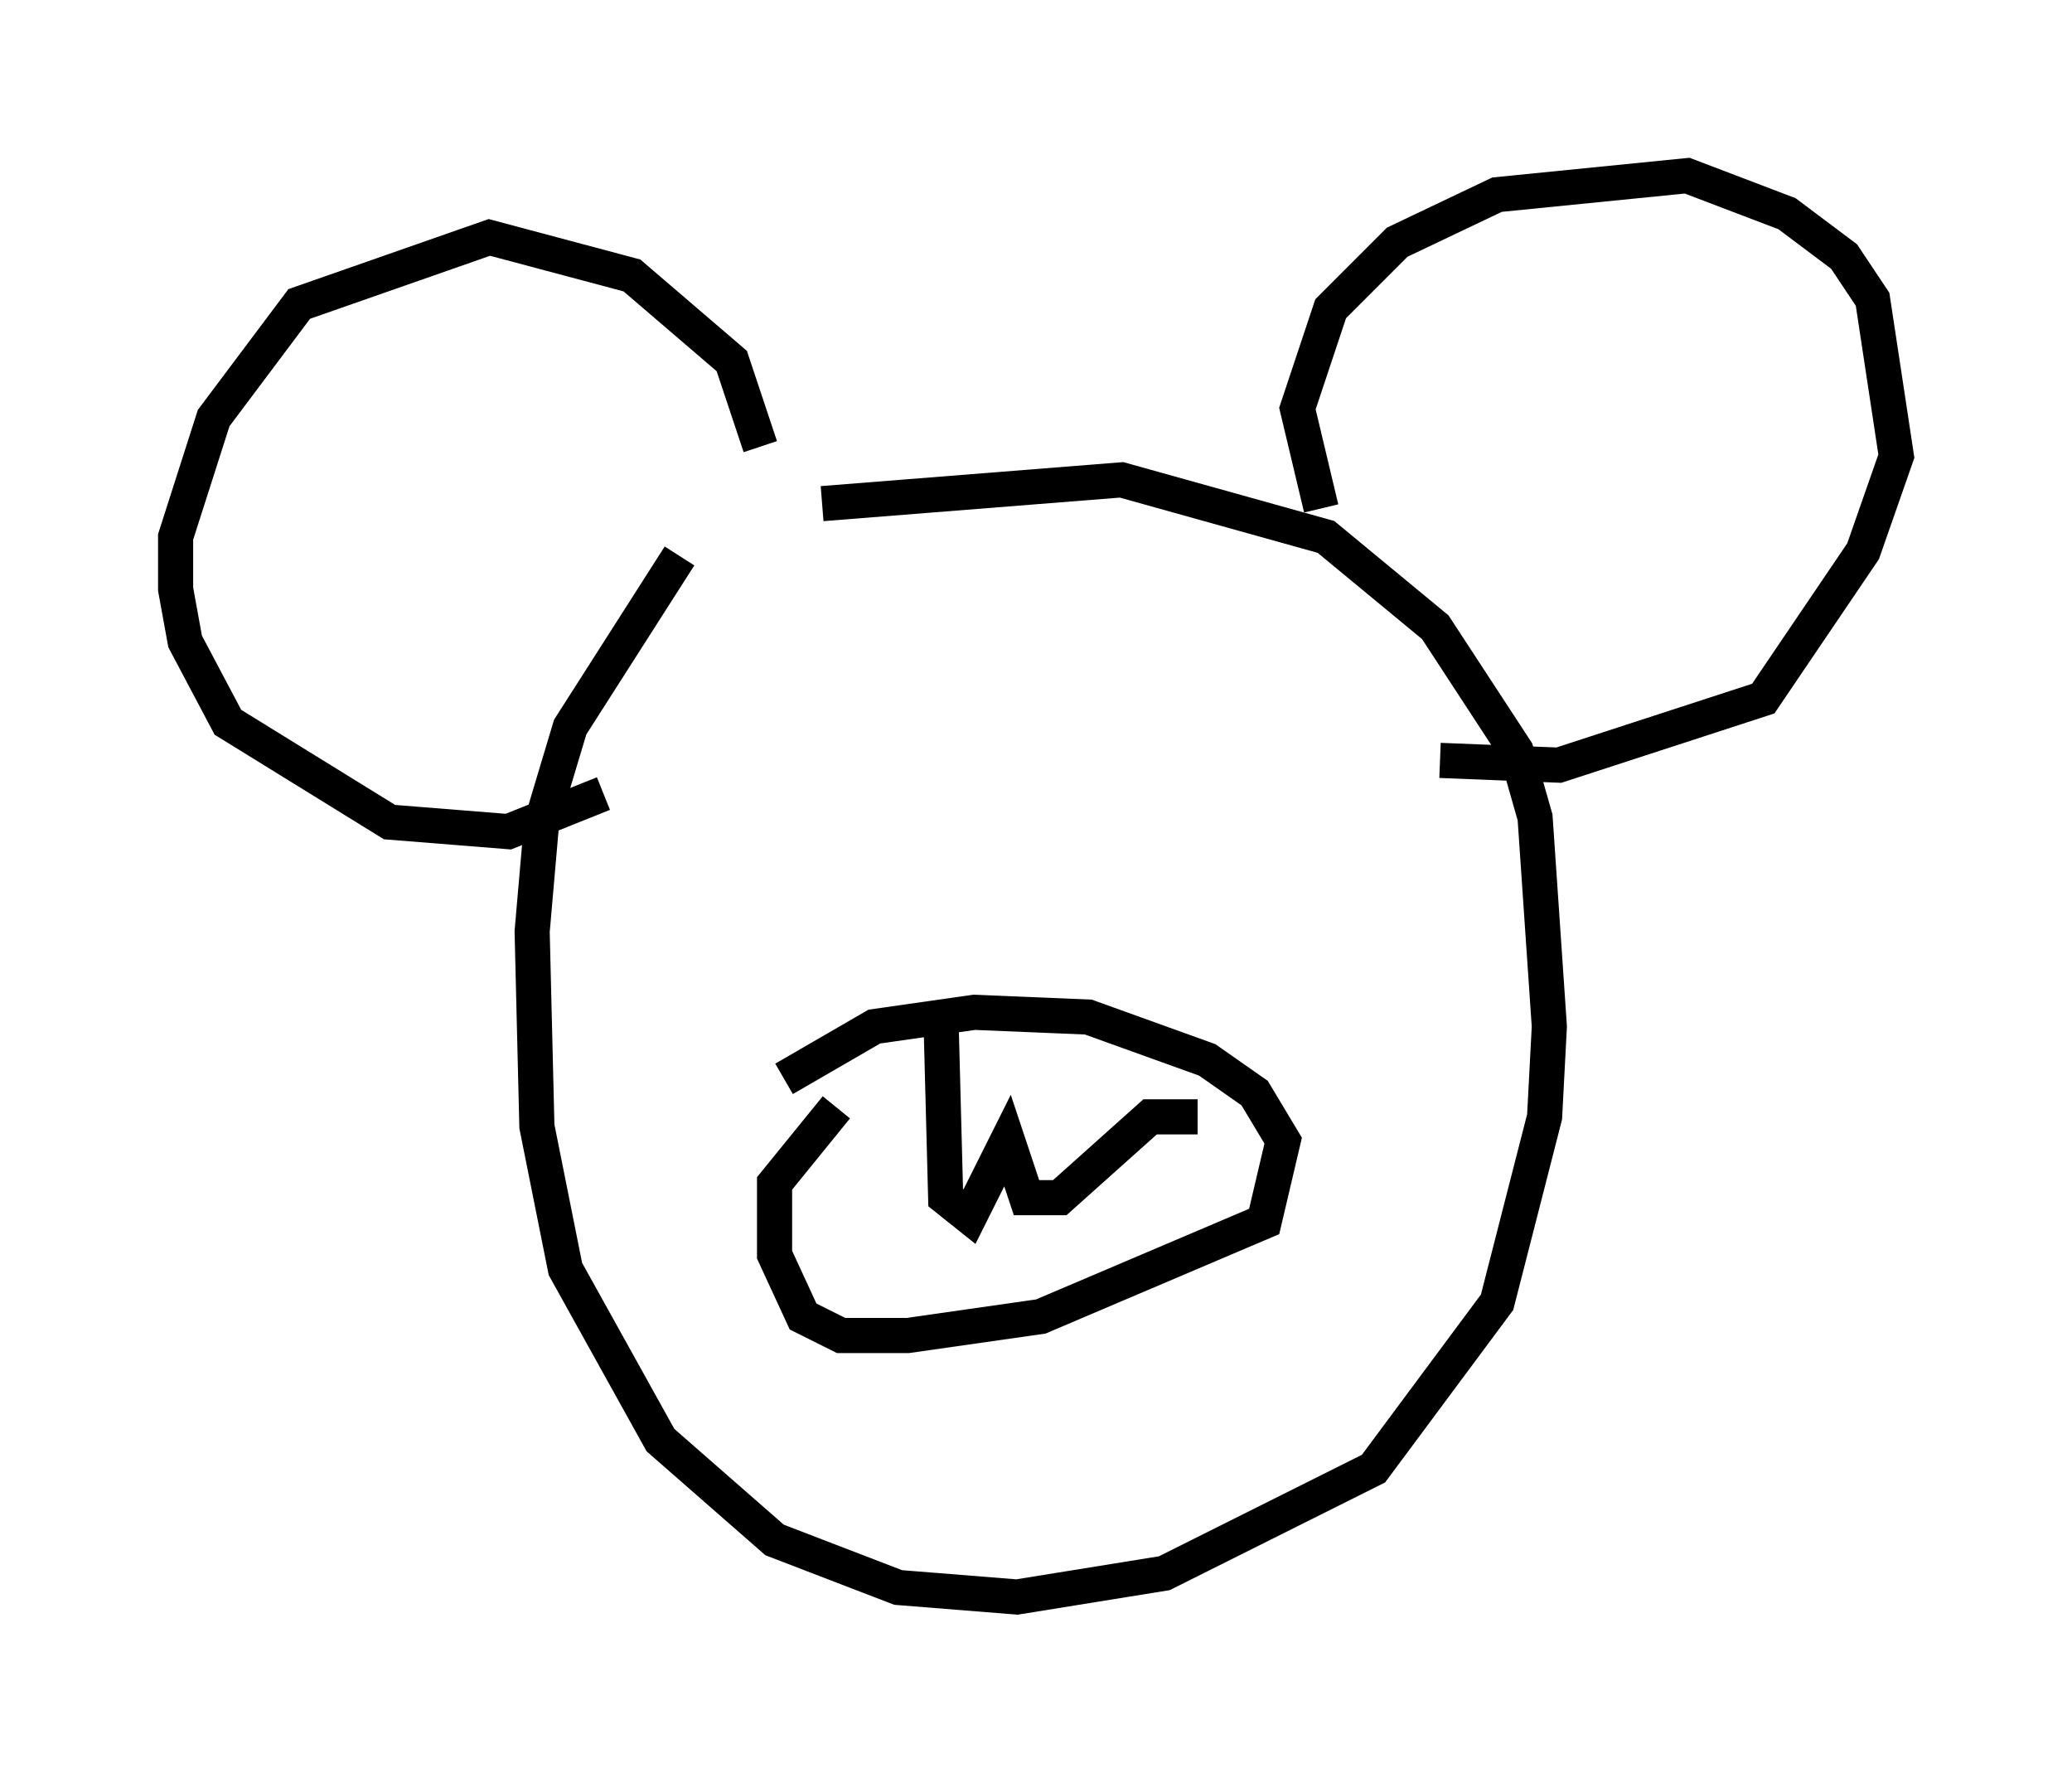 <?xml version="1.0" encoding="utf-8" ?>
<svg baseProfile="full" height="50.46" version="1.1" width="58.985" xmlns="http://www.w3.org/2000/svg" xmlns:ev="http://www.w3.org/2001/xml-events" xmlns:xlink="http://www.w3.org/1999/xlink"><defs /><rect fill="white" height="50.46" width="58.985" x="0" y="0" /><path d="M22.05, 13.254 m-2.706, 2.571 l-3.112, 4.871 -0.812, 2.706 l-0.271, 3.112 0.135, 5.548 l0.812, 4.059 2.706, 4.871 l3.248, 2.842 3.518, 1.353 l3.383, 0.271 4.195, -0.677 l5.954, -2.977 3.518, -4.736 l1.353, -5.277 0.135, -2.571 l-0.406, -5.954 -0.541, -1.894 l-2.3, -3.518 -3.112, -2.571 l-5.819, -1.624 -8.525, 0.677 m-1.083, 16.373 l2.571, -1.488 2.842, -0.406 l3.248, 0.135 3.383, 1.218 l1.353, 0.947 0.812, 1.353 l-0.541, 2.3 -6.36, 2.706 l-3.789, 0.541 -1.894, 0.0 l-1.083, -0.541 -0.812, -1.759 l0.0, -2.03 1.759, -2.165 m2.977, -2.571 l0.135, 5.142 0.677, 0.541 l1.083, -2.165 0.541, 1.624 l0.947, 0.0 2.571, -2.3 l1.353, 0.0 m-16.915, -9.202 l-2.706, 1.083 -3.383, -0.271 l-4.601, -2.842 -1.218, -2.3 l-0.271, -1.488 0.0, -1.488 l1.083, -3.383 2.436, -3.248 l5.413, -1.894 4.059, 1.083 l2.842, 2.436 0.812, 2.436 m15.967, 1.759 l-0.677, -2.842 0.947, -2.842 l1.894, -1.894 2.842, -1.353 l5.413, -0.541 2.842, 1.083 l1.624, 1.218 0.812, 1.218 l0.677, 4.465 -0.947, 2.706 l-2.842, 4.195 -5.819, 1.894 l-3.383, -0.135 " fill="none" stroke="black" stroke-width="1" /></svg>